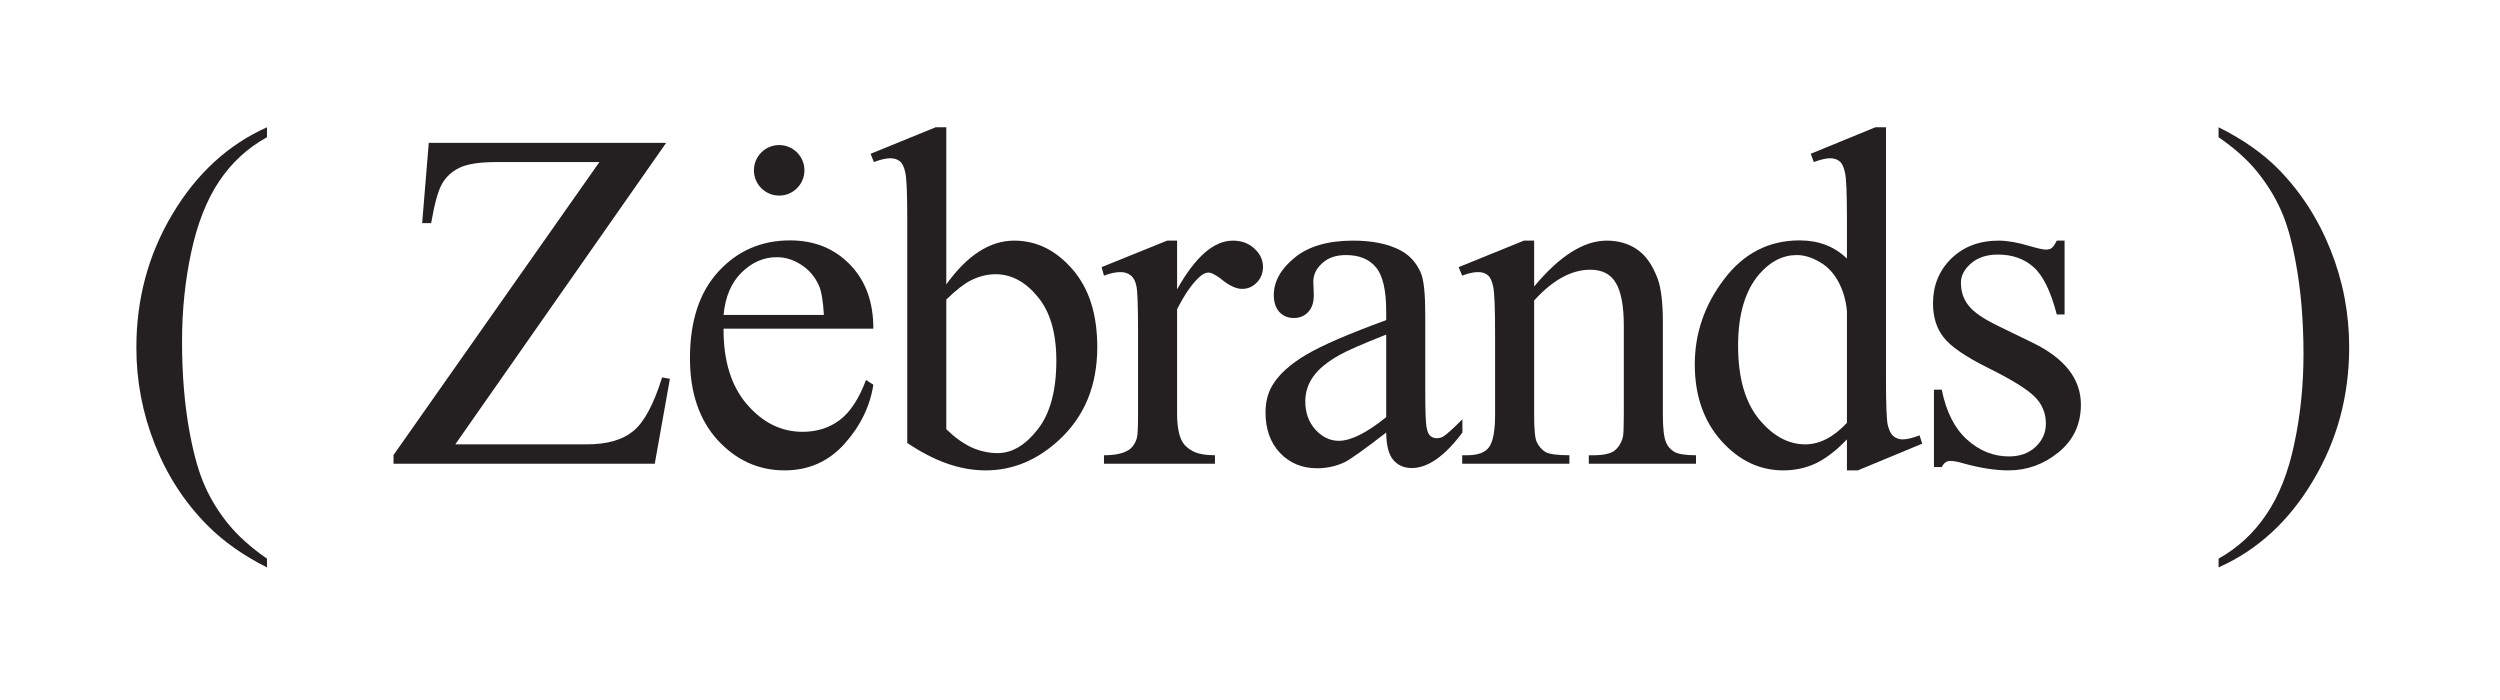 <svg width="125" height="35" viewBox="0 0 156 44" fill="none" xmlns="http://www.w3.org/2000/svg">
  <path d="M16.21 35.115V35.666C14.713 34.912 13.464 34.03 12.462 33.018C11.034 31.58 9.934 29.885 9.16 27.931C8.387 25.978 8 23.95 8 21.848C8 18.774 8.759 15.973 10.276 13.444C11.793 10.905 13.771 9.091 16.21 8V8.625C14.991 9.299 13.989 10.221 13.206 11.391C12.423 12.561 11.838 14.044 11.451 15.839C11.064 17.633 10.871 19.508 10.871 21.461C10.871 23.583 11.034 25.512 11.361 27.247C11.619 28.616 11.932 29.711 12.299 30.534C12.665 31.367 13.156 32.165 13.771 32.929C14.396 33.693 15.209 34.421 16.21 35.115Z" fill="#241F20" />
  <path d="M41.299 8.982L28.046 27.931H36.316C37.585 27.931 38.557 27.654 39.231 27.098C39.916 26.543 40.52 25.418 41.046 23.722L41.537 23.811L40.585 29.151H24.164V28.601L37.105 10.187H30.649C29.578 10.187 28.8 10.306 28.314 10.543C27.838 10.771 27.471 11.109 27.213 11.555C26.965 11.991 26.737 12.814 26.529 14.024H25.964L26.38 8.982H41.299Z" fill="#241F20" />
  <path d="M44.909 20.658C44.899 22.681 45.39 24.267 46.382 25.418C47.373 26.568 48.538 27.143 49.877 27.143C50.77 27.143 51.543 26.9 52.197 26.414C52.862 25.918 53.417 25.075 53.863 23.886L54.325 24.183C54.116 25.541 53.511 26.781 52.51 27.901C51.508 29.012 50.254 29.567 48.747 29.567C47.111 29.567 45.708 28.933 44.537 27.663C43.377 26.384 42.797 24.669 42.797 22.517C42.797 20.187 43.392 18.372 44.582 17.073C45.782 15.764 47.284 15.11 49.089 15.11C50.616 15.11 51.87 15.616 52.852 16.627C53.834 17.628 54.325 18.972 54.325 20.658H44.909ZM44.909 19.795H51.216C51.166 18.922 51.062 18.308 50.904 17.951C50.656 17.395 50.284 16.959 49.788 16.642C49.302 16.325 48.791 16.166 48.256 16.166C47.433 16.166 46.694 16.488 46.04 17.133C45.395 17.767 45.018 18.655 44.909 19.795Z" fill="#241F20" />
  <path d="M58.91 17.876C60.229 16.042 61.652 15.125 63.179 15.125C64.577 15.125 65.797 15.725 66.838 16.924C67.879 18.114 68.4 19.746 68.4 21.818C68.4 24.238 67.597 26.186 65.99 27.663C64.612 28.933 63.075 29.567 61.379 29.567C60.586 29.567 59.778 29.424 58.955 29.136C58.142 28.849 57.309 28.417 56.456 27.842V13.726C56.456 12.18 56.416 11.228 56.337 10.871C56.268 10.514 56.154 10.271 55.995 10.142C55.836 10.013 55.638 9.948 55.4 9.948C55.122 9.948 54.775 10.028 54.359 10.187L54.151 9.666L58.241 8H58.91V17.876ZM58.91 18.828V26.979C59.416 27.475 59.937 27.852 60.472 28.11C61.017 28.358 61.573 28.482 62.138 28.482C63.04 28.482 63.878 27.986 64.652 26.994C65.435 26.003 65.827 24.56 65.827 22.666C65.827 20.921 65.435 19.582 64.652 18.65C63.878 17.708 62.996 17.237 62.004 17.237C61.478 17.237 60.953 17.371 60.427 17.638C60.031 17.837 59.525 18.233 58.91 18.828Z" fill="#241F20" />
  <path d="M73.417 15.125V18.189C74.557 16.146 75.727 15.125 76.927 15.125C77.472 15.125 77.924 15.293 78.281 15.63C78.638 15.958 78.816 16.339 78.816 16.776C78.816 17.162 78.687 17.49 78.429 17.757C78.172 18.025 77.864 18.159 77.507 18.159C77.16 18.159 76.769 17.99 76.332 17.653C75.906 17.306 75.588 17.133 75.38 17.133C75.202 17.133 75.008 17.232 74.8 17.43C74.354 17.837 73.893 18.506 73.417 19.438V25.968C73.417 26.721 73.511 27.292 73.7 27.678C73.828 27.946 74.056 28.169 74.384 28.348C74.711 28.526 75.182 28.616 75.797 28.616V29.151H68.821V28.616C69.515 28.616 70.031 28.506 70.368 28.288C70.616 28.13 70.789 27.877 70.888 27.53C70.938 27.361 70.963 26.88 70.963 26.087V20.807C70.963 19.22 70.928 18.278 70.859 17.98C70.799 17.673 70.68 17.45 70.502 17.311C70.333 17.172 70.12 17.103 69.862 17.103C69.555 17.103 69.207 17.177 68.821 17.326L68.672 16.791L72.792 15.125H73.417Z" fill="#241F20" />
  <path d="M86.561 27.188C85.163 28.268 84.286 28.893 83.929 29.062C83.393 29.31 82.823 29.433 82.218 29.433C81.276 29.433 80.498 29.111 79.883 28.467C79.278 27.822 78.976 26.974 78.976 25.923C78.976 25.259 79.124 24.684 79.422 24.198C79.829 23.524 80.532 22.889 81.534 22.294C82.546 21.699 84.221 20.975 86.561 20.122V19.587C86.561 18.228 86.343 17.296 85.907 16.791C85.481 16.285 84.856 16.032 84.033 16.032C83.408 16.032 82.912 16.201 82.546 16.538C82.169 16.875 81.98 17.262 81.98 17.698L82.01 18.561C82.01 19.017 81.891 19.369 81.653 19.617C81.425 19.864 81.123 19.988 80.746 19.988C80.379 19.988 80.076 19.86 79.838 19.602C79.61 19.344 79.496 18.992 79.496 18.546C79.496 17.693 79.933 16.91 80.805 16.196C81.678 15.482 82.902 15.125 84.479 15.125C85.689 15.125 86.68 15.328 87.454 15.735C88.039 16.042 88.47 16.523 88.748 17.177C88.926 17.604 89.016 18.476 89.016 19.795V24.421C89.016 25.72 89.04 26.518 89.09 26.816C89.14 27.103 89.219 27.297 89.328 27.396C89.447 27.495 89.581 27.544 89.73 27.544C89.888 27.544 90.027 27.51 90.146 27.44C90.354 27.311 90.756 26.95 91.351 26.355V27.188C90.24 28.675 89.179 29.419 88.168 29.419C87.682 29.419 87.295 29.25 87.008 28.913C86.72 28.576 86.571 28.001 86.561 27.188ZM86.561 26.221V21.03C85.064 21.625 84.097 22.046 83.661 22.294C82.878 22.73 82.317 23.186 81.98 23.662C81.643 24.138 81.475 24.659 81.475 25.224C81.475 25.938 81.688 26.533 82.114 27.009C82.54 27.475 83.031 27.708 83.587 27.708C84.34 27.708 85.332 27.212 86.561 26.221Z" fill="#241F20" />
  <path d="M95.86 18.01C97.457 16.087 98.979 15.125 100.426 15.125C101.17 15.125 101.81 15.313 102.345 15.69C102.881 16.057 103.307 16.667 103.624 17.519C103.842 18.114 103.951 19.027 103.951 20.256V26.072C103.951 26.935 104.021 27.52 104.16 27.827C104.269 28.075 104.442 28.268 104.68 28.407C104.928 28.546 105.379 28.616 106.034 28.616V29.151H99.296V28.616H99.579C100.213 28.616 100.654 28.521 100.902 28.333C101.16 28.134 101.339 27.847 101.438 27.47C101.477 27.321 101.497 26.855 101.497 26.072V20.494C101.497 19.255 101.334 18.357 101.006 17.802C100.689 17.237 100.149 16.954 99.385 16.954C98.205 16.954 97.03 17.599 95.86 18.888V26.072C95.86 26.994 95.915 27.564 96.024 27.782C96.162 28.07 96.351 28.283 96.589 28.422C96.837 28.551 97.332 28.616 98.076 28.616V29.151H91.338V28.616H91.636C92.33 28.616 92.796 28.442 93.034 28.095C93.282 27.738 93.406 27.064 93.406 26.072V21.015C93.406 19.379 93.366 18.382 93.287 18.025C93.217 17.668 93.103 17.425 92.945 17.296C92.796 17.167 92.593 17.103 92.335 17.103C92.057 17.103 91.725 17.177 91.338 17.326L91.115 16.791L95.22 15.125H95.86V18.01Z" fill="#241F20" />
  <path d="M115.522 27.619C114.857 28.313 114.208 28.814 113.573 29.121C112.938 29.419 112.254 29.567 111.52 29.567C110.033 29.567 108.734 28.948 107.623 27.708C106.513 26.459 105.958 24.857 105.958 22.904C105.958 20.95 106.572 19.166 107.802 17.549C109.032 15.923 110.613 15.11 112.547 15.11C113.747 15.11 114.738 15.492 115.522 16.255V13.741C115.522 12.185 115.482 11.228 115.403 10.871C115.333 10.514 115.219 10.271 115.061 10.142C114.902 10.013 114.704 9.948 114.466 9.948C114.208 9.948 113.866 10.028 113.439 10.187L113.246 9.666L117.307 8H117.976V23.752C117.976 25.348 118.011 26.325 118.08 26.682C118.159 27.029 118.278 27.272 118.437 27.411C118.606 27.549 118.799 27.619 119.017 27.619C119.285 27.619 119.642 27.535 120.088 27.366L120.252 27.887L116.206 29.567H115.522V27.619ZM115.522 26.578V19.557C115.462 18.883 115.284 18.268 114.986 17.713C114.689 17.157 114.292 16.741 113.796 16.463C113.31 16.176 112.834 16.032 112.368 16.032C111.496 16.032 110.717 16.424 110.033 17.207C109.131 18.238 108.68 19.746 108.68 21.729C108.68 23.732 109.116 25.269 109.988 26.34C110.861 27.401 111.833 27.931 112.904 27.931C113.806 27.931 114.679 27.48 115.522 26.578Z" fill="#241F20" />
  <path d="M129.202 15.125V19.765H128.711C128.334 18.308 127.848 17.316 127.253 16.791C126.668 16.265 125.919 16.002 125.007 16.002C124.313 16.002 123.753 16.186 123.326 16.553C122.9 16.919 122.687 17.326 122.687 17.772C122.687 18.328 122.845 18.803 123.163 19.2C123.47 19.607 124.095 20.038 125.037 20.494L127.209 21.55C129.222 22.532 130.228 23.826 130.228 25.432C130.228 26.672 129.757 27.673 128.815 28.437C127.883 29.191 126.837 29.567 125.677 29.567C124.844 29.567 123.892 29.419 122.821 29.121C122.493 29.022 122.226 28.972 122.017 28.972C121.789 28.972 121.611 29.101 121.482 29.359H120.991V24.495H121.482C121.76 25.884 122.29 26.93 123.074 27.634C123.857 28.338 124.734 28.69 125.706 28.69C126.39 28.69 126.946 28.491 127.372 28.095C127.808 27.688 128.027 27.202 128.027 26.637C128.027 25.953 127.784 25.378 127.298 24.912C126.822 24.446 125.865 23.856 124.427 23.142C122.989 22.428 122.047 21.783 121.601 21.208C121.155 20.643 120.932 19.929 120.932 19.066C120.932 17.946 121.313 17.009 122.077 16.255C122.85 15.502 123.847 15.125 125.067 15.125C125.602 15.125 126.252 15.239 127.015 15.467C127.521 15.616 127.858 15.69 128.027 15.69C128.185 15.69 128.309 15.655 128.398 15.586C128.488 15.516 128.592 15.363 128.711 15.125H129.202Z" fill="#241F20" />
  <path d="M138.881 8.625V8C140.388 8.744 141.642 9.621 142.644 10.633C144.062 12.081 145.157 13.781 145.931 15.735C146.704 17.678 147.091 19.706 147.091 21.818C147.091 24.892 146.332 27.693 144.815 30.222C143.308 32.76 141.33 34.575 138.881 35.666V35.115C140.1 34.431 141.102 33.504 141.885 32.334C142.678 31.174 143.263 29.696 143.64 27.901C144.027 26.097 144.22 24.218 144.22 22.264C144.22 20.152 144.057 18.223 143.73 16.478C143.482 15.11 143.169 14.014 142.792 13.191C142.426 12.368 141.935 11.575 141.32 10.811C140.705 10.048 139.892 9.319 138.881 8.625Z" fill="#241F20" />
  <circle cx="48.405" cy="10.706" r="1.588" fill="#241F20" />
</svg>